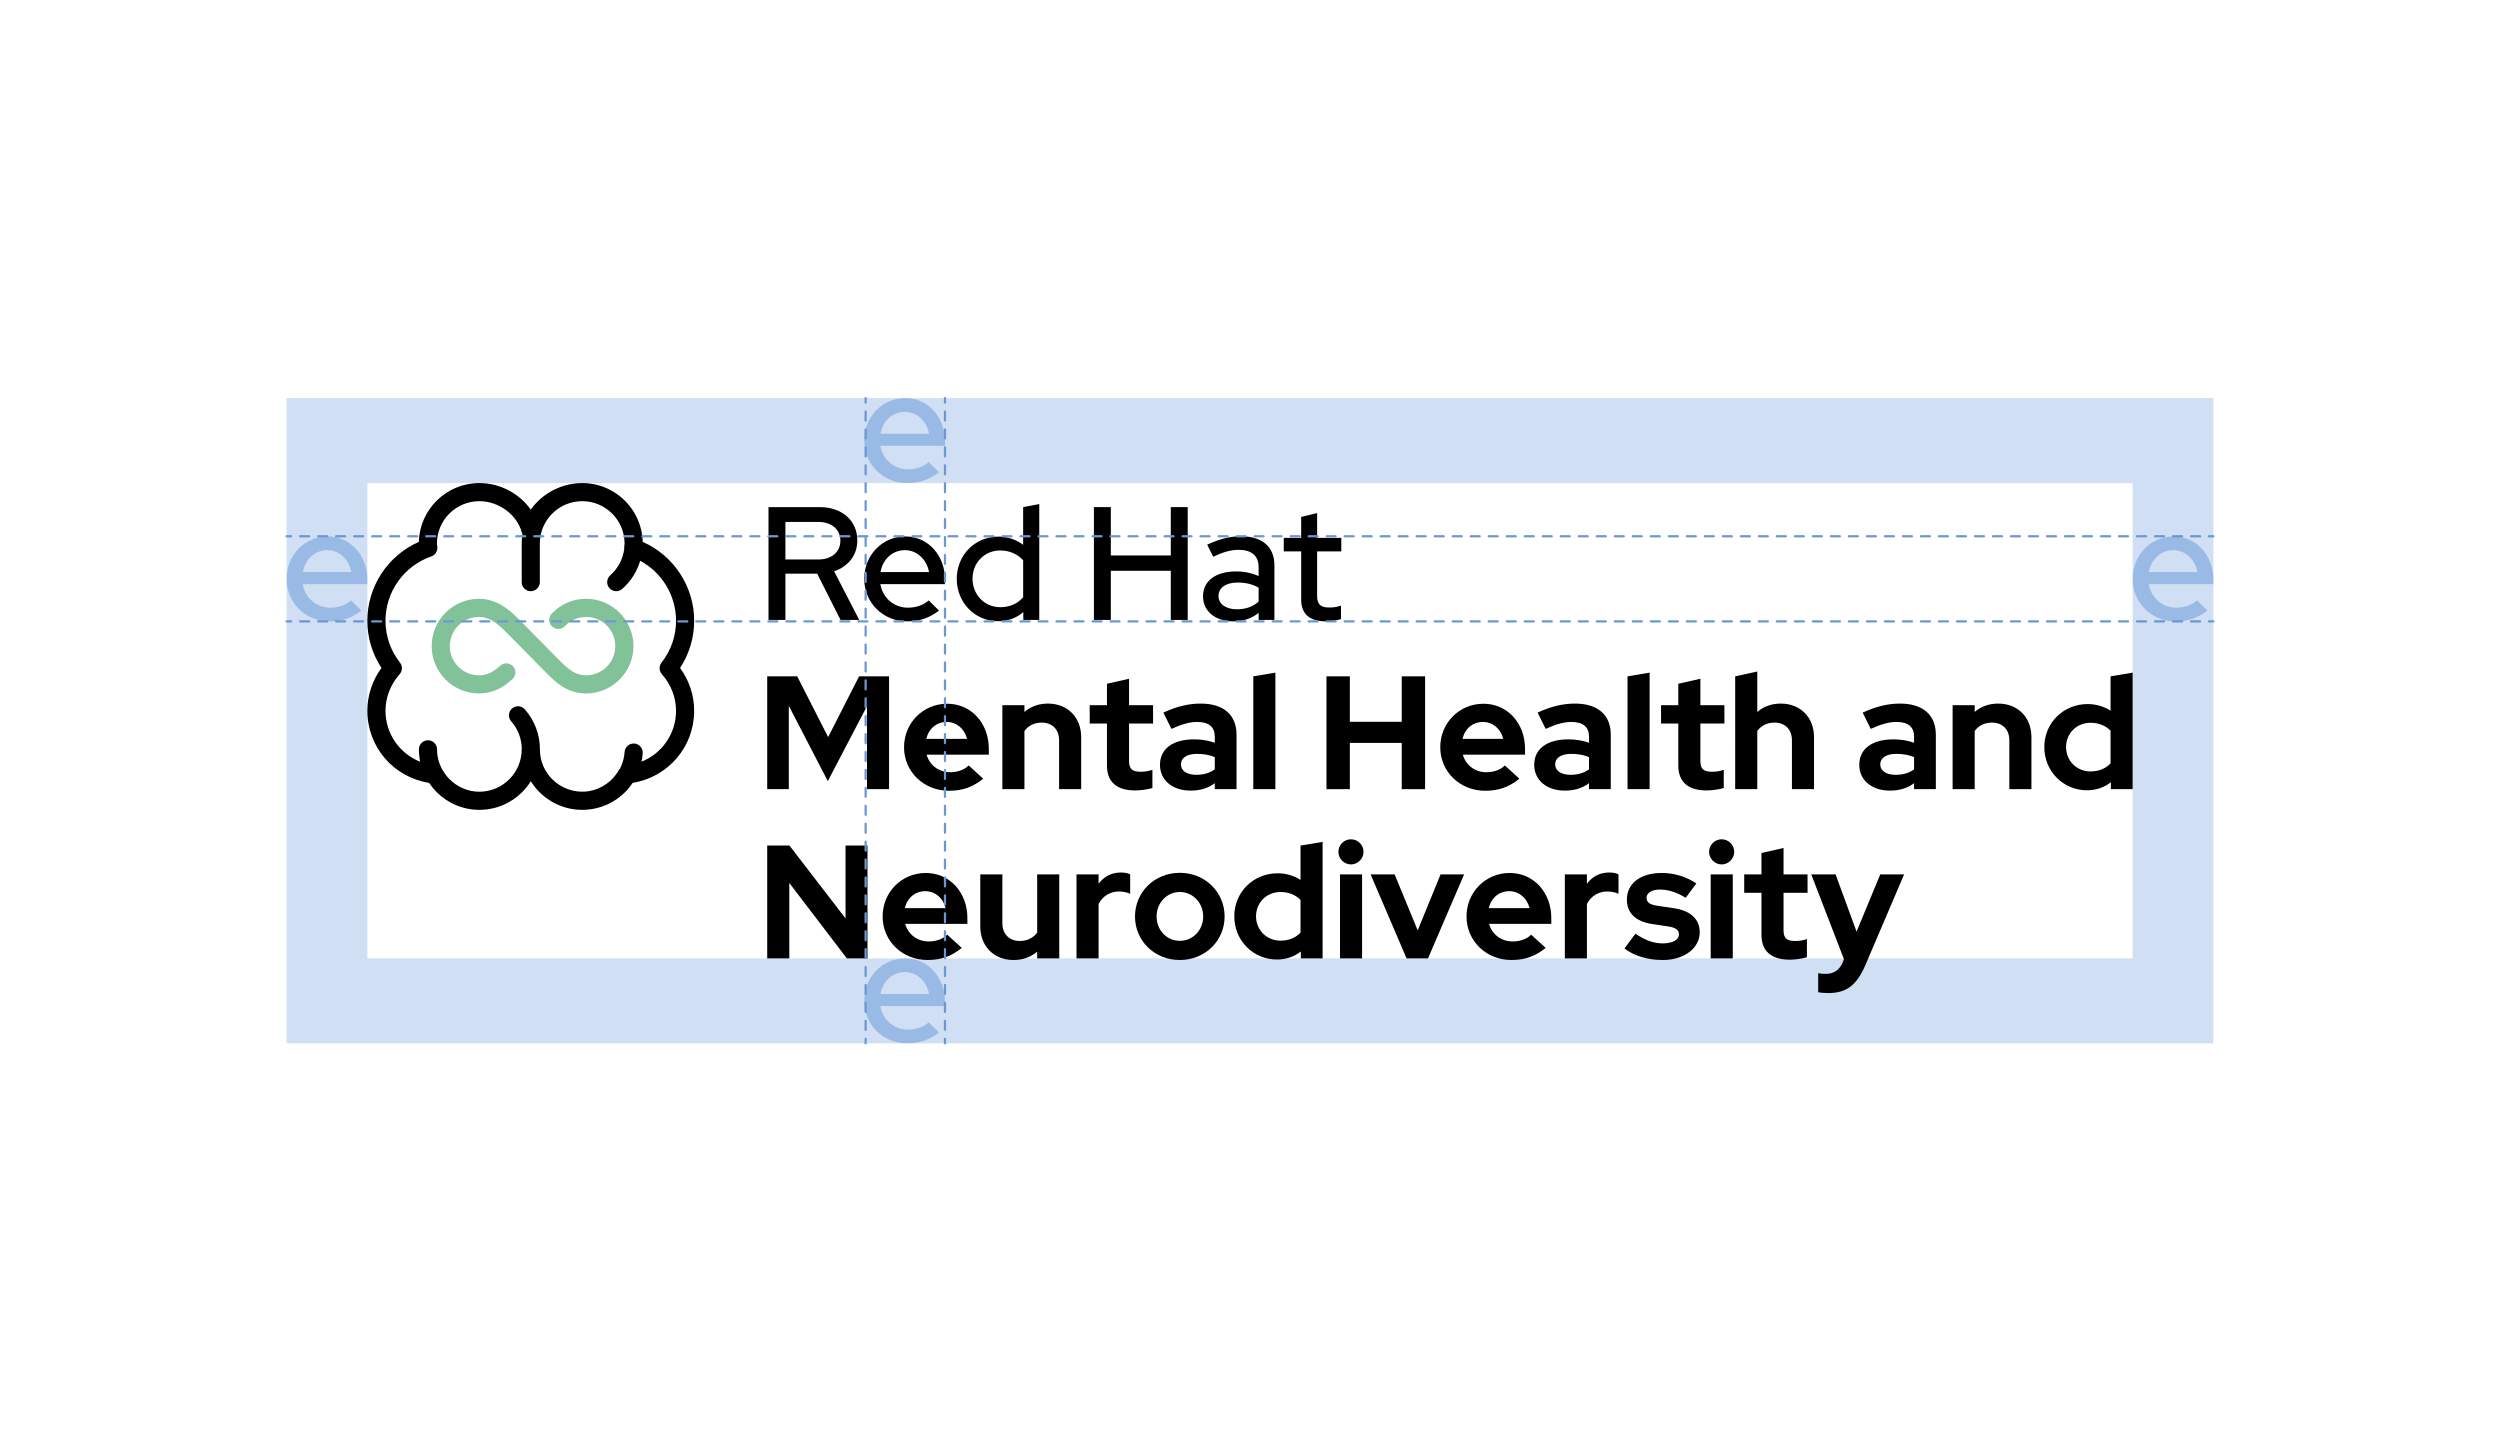 <?xml version="1.0" encoding="utf-8"?>
<!-- Generator: Adobe Illustrator 27.4.1, SVG Export Plug-In . SVG Version: 6.00 Build 0)  -->
<svg version="1.1" id="a" xmlns="http://www.w3.org/2000/svg" xmlns:xlink="http://www.w3.org/1999/xlink" x="0px" y="0px"
	 viewBox="0 0 555 320" style="enable-background:new 0 0 555 320;" xml:space="preserve">
<style type="text/css">
	.st0{opacity:0.5;fill:#A2C0E8;enable-background:new    ;}
	.st1{fill:#82C299;}
	.st2{opacity:0.5;fill:#6197D8;enable-background:new    ;}
	.st3{fill:none;stroke:#6C97D3;stroke-width:0.5;stroke-linecap:round;stroke-linejoin:round;}
	.st4{fill:none;stroke:#6C97D3;stroke-width:0.5;stroke-linecap:round;stroke-linejoin:round;stroke-dasharray:0,0,1.999,1.999;}
	
		.st5{fill:none;stroke:#6C97D3;stroke-width:0.5;stroke-linecap:round;stroke-linejoin:round;stroke-dasharray:0,0,1.989,1.989;}
</style>
<path class="st0" d="M63.628,88.381v143.239h427.743V88.381H63.628z M473.446,212.762H81.555V107.237h391.891
	V212.762z"/>
<path d="M170.608,112.578h11.342c5.01,0,8.373,3.006,8.373,7.407c0,3.256-2.003,5.797-5.153,6.834
	l5.582,10.806h-4.151l-5.188-10.269h-7.049v10.269h-3.757V112.578z M181.664,124.207
	c2.934,0,4.902-1.646,4.902-4.186c0-2.504-1.968-4.151-4.902-4.151h-7.299v8.337H181.664z"/>
<path d="M191.861,128.501c0-5.26,4.008-9.411,9.124-9.411c5.009,0,8.802,4.186,8.802,9.589v1.002h-14.348
	c0.501,3.006,2.97,5.224,6.118,5.224c1.789,0,3.471-0.573,4.616-1.61l2.29,2.254
	c-2.147,1.646-4.329,2.397-7.049,2.397C196.047,137.947,191.861,133.832,191.861,128.501z
	 M206.245,126.998c-0.501-2.791-2.683-4.866-5.331-4.866c-2.755,0-4.938,1.968-5.439,4.866H206.245z"/>
<path d="M212.398,128.501c0-5.26,4.043-9.375,9.267-9.375c2.003,0,3.9,0.644,5.474,1.825v-8.373
	l3.578-0.68v25.726h-3.542v-1.753c-1.503,1.324-3.435,2.039-5.582,2.039
	C216.442,137.911,212.398,133.796,212.398,128.501z M227.14,132.58v-8.194
	c-1.181-1.36-3.042-2.183-5.081-2.183c-3.471,0-6.154,2.684-6.154,6.262
	c0,3.578,2.683,6.333,6.154,6.333C224.134,134.798,225.959,134.011,227.14,132.58z"/>
<path d="M242.847,112.578h3.757v10.734h13.31v-10.734h3.757v25.047h-3.757v-10.913h-13.31v10.913
	h-3.757v-25.047H242.847z"/>
<path d="M267.07,132.401c0-3.435,2.791-5.546,7.371-5.546c1.753,0,3.471,0.358,4.973,1.038v-1.932
	c0-2.576-1.539-3.9-4.437-3.9c-1.682,0-3.399,0.465-5.653,1.538l-1.324-2.683
	c2.755-1.288,5.081-1.861,7.478-1.861c4.759,0,7.442,2.326,7.442,6.476v12.094h-3.506v-1.575
	c-1.61,1.288-3.435,1.896-5.654,1.896C269.825,137.947,267.07,135.693,267.07,132.401z
	 M274.584,135.263c1.932,0,3.507-0.537,4.831-1.717v-3.077c-1.36-0.787-2.863-1.145-4.687-1.145
	c-2.612,0-4.222,1.181-4.222,3.005c0,1.753,1.646,2.934,4.079,2.934L274.584,135.263z"/>
<path d="M288.86,133.117v-10.699h-3.865v-3.005h3.865v-4.652l3.542-0.859v5.51h5.367v3.005h-5.367
	v9.875c0,1.861,0.752,2.576,2.683,2.576c1.002,0,1.718-0.107,2.612-0.429v3.005
	c-0.966,0.322-2.362,0.501-3.399,0.501c-3.542,0-5.439-1.646-5.439-4.83V133.117z"/>
<path d="M170.322,150.147h6.655l6.87,13.49l6.87-13.49h6.655v25.047h-4.902v-18.427l-8.695,16.638
	l-8.659-16.71v18.499h-4.794V150.147z"/>
<path d="M200.698,165.891c0-5.403,4.222-9.661,9.589-9.661c5.295,0,9.231,4.294,9.231,10.019v1.288
	H205.708c0.644,2.29,2.648,3.9,5.224,3.9c1.646,0,3.149-0.537,4.115-1.503l3.22,2.934
	c-2.29,1.861-4.58,2.683-7.586,2.683c-5.618,0-9.983-4.222-9.983-9.661H200.698z M214.688,164.03
	c-0.536-2.218-2.326-3.757-4.508-3.757c-2.254,0-4.007,1.467-4.544,3.757h9.052H214.688z"/>
<path d="M222.524,156.552h4.902v1.503c1.395-1.216,3.184-1.861,5.224-1.861
	c4.329,0,7.371,3.042,7.371,7.442v11.557h-4.902v-10.842c0-2.397-1.503-3.936-3.865-3.936
	c-1.646,0-2.97,0.68-3.829,1.861v12.917H222.524V156.552z"/>
<path d="M245.745,169.934v-9.303H241.916v-4.079h3.829v-4.759l4.902-1.109v5.868h5.332v4.079h-5.332v8.301
	c0,1.754,0.68,2.397,2.576,2.397c0.93,0,1.646-0.107,2.612-0.429v4.044
	c-1.038,0.322-2.719,0.536-3.793,0.536C247.891,175.48,245.745,173.584,245.745,169.934z"/>
<path d="M257.516,169.791c0-3.543,2.827-5.654,7.586-5.654c1.61,0,3.149,0.25,4.58,0.751v-1.36
	c0-2.147-1.324-3.256-3.936-3.256c-1.574,0-3.327,0.465-5.689,1.539l-1.789-3.614
	c2.934-1.36,5.582-2.004,8.301-2.004c5.045,0,7.943,2.505,7.943,6.906v12.094h-4.83v-1.324
	c-1.539,1.145-3.292,1.646-5.367,1.646c-4.044,0-6.799-2.326-6.799-5.725V169.791z M265.567,172.009
	c1.61,0,3.005-0.394,4.115-1.217v-2.719c-1.216-0.501-2.505-0.715-3.936-0.715
	c-2.254,0-3.578,0.894-3.578,2.326s1.324,2.326,3.399,2.326V172.009z"/>
<path d="M278.233,150.147l4.902-0.823v25.87h-4.902v-25.047V150.147z"/>
<path d="M294.476,150.147h5.188v10.09h11.521v-10.09h5.188v25.047h-5.188v-10.269h-11.521v10.269
	h-5.188V150.147z"/>
<path d="M319.736,165.891c0-5.403,4.222-9.661,9.589-9.661c5.296,0,9.232,4.294,9.232,10.019v1.288
	h-13.811c0.644,2.29,2.648,3.9,5.224,3.9c1.646,0,3.149-0.537,4.115-1.503l3.22,2.934
	c-2.29,1.861-4.58,2.683-7.585,2.683c-5.618,0-9.983-4.222-9.983-9.661H319.736z M333.726,164.03
	c-0.537-2.218-2.326-3.757-4.508-3.757c-2.254,0-4.008,1.467-4.544,3.757H333.726z"/>
<path d="M340.596,169.791c0-3.543,2.827-5.654,7.586-5.654c1.61,0,3.149,0.25,4.58,0.751v-1.36
	c0-2.147-1.324-3.256-3.936-3.256c-1.574,0-3.327,0.465-5.689,1.539l-1.789-3.614
	c2.934-1.36,5.582-2.004,8.301-2.004c5.045,0,7.943,2.505,7.943,6.906v12.094h-4.83v-1.324
	c-1.539,1.145-3.292,1.646-5.367,1.646c-4.044,0-6.799-2.326-6.799-5.725V169.791z M348.647,172.009
	c1.61,0,3.005-0.394,4.115-1.217v-2.719c-1.216-0.501-2.505-0.715-3.936-0.715
	c-2.254,0-3.578,0.894-3.578,2.326s1.324,2.326,3.399,2.326V172.009z"/>
<path d="M361.313,150.147l4.902-0.823v25.87h-4.902v-25.047V150.147z"/>
<path d="M372.583,169.934v-9.303h-3.829v-4.079h3.829v-4.759l4.902-1.109v5.868h5.332v4.079h-5.332v8.301
	c0,1.754,0.68,2.397,2.576,2.397c0.93,0,1.646-0.107,2.612-0.429v4.044
	c-1.038,0.322-2.719,0.536-3.793,0.536C374.73,175.48,372.583,173.584,372.583,169.934z"/>
<path d="M385.213,150.147l4.902-1.073v8.981c1.395-1.216,3.184-1.861,5.224-1.861
	c4.329,0,7.371,3.042,7.371,7.442v11.557h-4.902v-10.842c0-2.397-1.503-3.936-3.865-3.936
	c-1.646,0-2.97,0.68-3.829,1.861v12.917h-4.902V150.147z"/>
<path d="M412.762,169.791c0-3.543,2.827-5.654,7.586-5.654c1.61,0,3.149,0.25,4.58,0.751v-1.36
	c0-2.147-1.324-3.256-3.936-3.256c-1.574,0-3.327,0.465-5.689,1.539l-1.789-3.614
	c2.934-1.36,5.582-2.004,8.301-2.004c5.045,0,7.943,2.505,7.943,6.906v12.094h-4.83v-1.324
	c-1.539,1.145-3.292,1.646-5.367,1.646c-4.044,0-6.799-2.326-6.799-5.725V169.791z M420.813,172.009
	c1.61,0,3.005-0.394,4.115-1.217v-2.719c-1.216-0.501-2.505-0.715-3.936-0.715
	c-2.254,0-3.578,0.894-3.578,2.326s1.324,2.326,3.399,2.326V172.009z"/>
<path d="M433.479,156.552h4.902v1.503c1.395-1.216,3.184-1.861,5.224-1.861
	c4.33,0,7.371,3.042,7.371,7.442v11.557h-4.902v-10.842c0-2.397-1.503-3.936-3.865-3.936
	c-1.646,0-2.97,0.68-3.828,1.861v12.917h-4.902v-18.642H433.479z"/>
<path d="M453.838,165.855c0-5.367,4.222-9.553,9.625-9.553c1.825,0,3.578,0.501,5.081,1.467v-7.622
	l4.902-0.823v25.87h-4.831v-1.539c-1.502,1.181-3.327,1.789-5.295,1.789
	c-5.295,0-9.482-4.222-9.482-9.589L453.838,165.855z M468.544,169.469v-7.263
	c-1.074-1.109-2.684-1.753-4.437-1.753c-3.077,0-5.439,2.326-5.439,5.403
	c0,3.042,2.362,5.403,5.439,5.403C465.896,171.258,467.434,170.65,468.544,169.469z"/>
<path d="M170.322,187.716h4.938l12.452,16.173V187.716h4.866v25.046h-4.58l-12.774-16.745v16.745h-4.902
	V187.716H170.322z"/>
<path d="M195.94,203.46c0-5.403,4.222-9.661,9.589-9.661c5.295,0,9.231,4.294,9.231,10.019v1.288
	h-13.811c0.644,2.29,2.648,3.9,5.224,3.9c1.646,0,3.149-0.537,4.115-1.503l3.22,2.934
	c-2.29,1.861-4.58,2.683-7.586,2.683c-5.618,0-9.983-4.222-9.983-9.661L195.94,203.46z
	 M209.93,201.599c-0.536-2.218-2.326-3.757-4.508-3.757c-2.254,0-4.007,1.467-4.544,3.757h9.052
	H209.93z"/>
<path d="M217.622,205.678v-11.557h4.902v10.841c0,2.397,1.538,3.936,3.864,3.936
	c1.682,0,2.97-0.68,3.865-1.861v-12.916h4.902v18.642h-4.902v-1.503
	c-1.395,1.217-3.184,1.861-5.26,1.861c-4.329,0-7.371-3.041-7.371-7.442L217.622,205.678z"/>
<path d="M238.983,194.121h4.902v2.075c1.181-1.61,2.898-2.504,4.973-2.504
	c1.002,0.036,1.539,0.143,2.04,0.429v4.293c-0.716-0.322-1.61-0.501-2.505-0.501
	c-1.932,0-3.578,1.002-4.508,2.755v12.094h-4.902v-18.642L238.983,194.121z"/>
<path d="M251.97,203.46c0-5.439,4.365-9.697,9.947-9.697s9.947,4.258,9.947,9.697
	s-4.365,9.661-9.947,9.661s-9.947-4.222-9.947-9.661H251.97z M267.106,203.46
	c0-3.041-2.29-5.439-5.188-5.439c-2.863,0-5.153,2.397-5.153,5.439c0,3.042,2.255,5.403,5.153,5.403
	C264.816,208.863,267.106,206.501,267.106,203.46z"/>
<path d="M274.01,203.424c0-5.367,4.222-9.553,9.625-9.553c1.825,0,3.578,0.501,5.081,1.467v-7.621
	l4.902-0.823v25.87h-4.831v-1.539c-1.503,1.181-3.328,1.789-5.295,1.789
	c-5.296,0-9.482-4.222-9.482-9.589L274.01,203.424z M288.716,207.038v-7.263
	c-1.073-1.109-2.683-1.753-4.437-1.753c-3.077,0-5.439,2.326-5.439,5.403
	c0,3.042,2.362,5.403,5.439,5.403c1.789,0,3.328-0.608,4.437-1.789V207.038z"/>
<path d="M297.124,189.112c0-1.539,1.252-2.791,2.791-2.791c1.538,0,2.791,1.252,2.791,2.791
	c0,1.502-1.253,2.791-2.791,2.791C298.376,191.903,297.124,190.614,297.124,189.112z M297.482,194.121
	h4.902v18.642h-4.902V194.121z"/>
<path d="M304.28,194.121h5.331l5.117,12.416l5.081-12.416h5.224l-8.015,18.642h-4.759l-7.979-18.642
	V194.121z"/>
<path d="M325.568,203.46c0-5.403,4.222-9.661,9.589-9.661c5.296,0,9.232,4.294,9.232,10.019v1.288
	h-13.811c0.644,2.29,2.648,3.9,5.224,3.9c1.646,0,3.149-0.537,4.115-1.503l3.22,2.934
	c-2.29,1.861-4.58,2.683-7.585,2.683c-5.618,0-9.983-4.222-9.983-9.661L325.568,203.46z
	 M339.559,201.599c-0.537-2.218-2.326-3.757-4.508-3.757c-2.254,0-4.008,1.467-4.544,3.757H339.559z"/>
<path d="M347.394,194.121h4.902v2.075c1.181-1.61,2.898-2.504,4.973-2.504
	c1.002,0.036,1.539,0.143,2.04,0.429v4.293c-0.716-0.322-1.61-0.501-2.505-0.501
	c-1.932,0-3.578,1.002-4.508,2.755v12.094h-4.902v-18.642V194.121z"/>
<path d="M360.632,210.544l2.433-3.256c2.183,1.467,4.079,2.147,6.047,2.147
	c2.183,0,3.614-0.787,3.614-2.003c0-0.966-0.715-1.503-2.326-1.754l-3.578-0.536
	c-3.685-0.537-5.654-2.433-5.654-5.439c0-3.578,3.006-5.904,7.764-5.904
	c2.719,0,5.332,0.787,7.657,2.326l-2.362,3.184c-2.04-1.252-3.865-1.825-5.761-1.825
	c-1.753,0-2.934,0.752-2.934,1.825c0,1.038,0.715,1.539,2.54,1.789l3.578,0.537
	c3.65,0.537,5.689,2.433,5.689,5.332c0,3.542-3.471,6.154-8.158,6.154
	c-3.399,0-6.441-0.894-8.552-2.576V210.544z"/>
<path d="M379.416,189.112c0-1.539,1.253-2.791,2.791-2.791c1.539,0,2.791,1.252,2.791,2.791
	c0,1.502-1.252,2.791-2.791,2.791C380.669,191.903,379.416,190.614,379.416,189.112z M379.774,194.121
	h4.902v18.642h-4.902V194.121z"/>
<path d="M391.044,207.503v-9.303H387.216v-4.079h3.828v-4.759l4.902-1.109v5.868h5.331v4.079h-5.331v8.301
	c0,1.753,0.68,2.397,2.576,2.397c0.93,0,1.646-0.107,2.612-0.429v4.044
	c-1.037,0.322-2.719,0.536-3.792,0.536c-4.151,0-6.298-1.896-6.298-5.546H391.044z"/>
<path d="M403.638,220.277v-4.222c0.537,0.107,1.002,0.143,1.718,0.143c1.753,0,3.005-0.859,3.721-2.54
	l0.286-0.715l-7.263-18.821h5.403l4.652,12.702l5.26-12.702h5.296l-8.587,20.109
	c-1.968,4.544-4.222,6.226-8.265,6.226c-0.859,0-1.682-0.072-2.219-0.179H403.638z"/>
<path class="st1" d="M130.117,132.934c-1.998,0-3.941,0.563-5.619,1.628
	c-0.664,0.421-1.295,0.939-1.987,1.629c-0.787,0.785-0.788,2.06-0.003,2.846
	c0.785,0.787,2.06,0.788,2.846,0.003c0.478-0.477,0.891-0.82,1.3-1.079
	c1.033-0.655,2.23-1.002,3.463-1.002c3.573,0,6.48,2.907,6.48,6.48
	c0,3.573-2.907,6.481-6.48,6.481c-2.444,0-3.981-1.366-6.048-3.449
	c-2.072-2.089-4.138-4.186-6.203-6.282l-2.746-2.786c-2.053-2.081-4.906-4.469-8.783-4.469
	c-5.793,0-10.506,4.713-10.506,10.506s4.713,10.506,10.506,10.506c3.478,0,5.793-1.699,7.421-3.179
	c0.822-0.748,0.883-2.021,0.135-2.843c-0.748-0.822-2.02-0.883-2.843-0.135
	c-1.666,1.515-3.031,2.133-4.713,2.133c-3.573,0-6.48-2.907-6.48-6.481
	c0-3.573,2.907-6.48,6.48-6.48c1.911,0,3.626,0.948,5.918,3.27l2.745,2.784
	c2.069,2.099,4.137,4.199,6.213,6.291c2.05,2.067,4.602,4.64,8.906,4.64
	c5.793,0,10.506-4.713,10.506-10.506s-4.713-10.506-10.506-10.506V132.934z"/>
<path d="M154.105,137.802c0-7.617-4.532-14.468-11.426-17.505c-0.002-0.055-0.006-0.11-0.009-0.165
	c-0.004-0.108-0.01-0.216-0.017-0.324c-0.008-0.118-0.016-0.236-0.027-0.353
	c-0.01-0.107-0.021-0.214-0.033-0.321c-0.013-0.117-0.028-0.233-0.044-0.348
	c-0.015-0.105-0.031-0.21-0.048-0.315c-0.019-0.115-0.04-0.229-0.062-0.344
	c-0.02-0.104-0.041-0.207-0.063-0.309c-0.025-0.113-0.051-0.226-0.078-0.338
	c-0.025-0.102-0.051-0.203-0.078-0.303c-0.03-0.111-0.062-0.222-0.095-0.332
	c-0.03-0.099-0.06-0.198-0.092-0.297c-0.035-0.109-0.072-0.218-0.111-0.326
	c-0.034-0.097-0.069-0.194-0.105-0.29c-0.04-0.107-0.082-0.212-0.125-0.318
	c-0.039-0.095-0.078-0.191-0.119-0.285c-0.045-0.104-0.092-0.207-0.14-0.309
	c-0.043-0.093-0.087-0.186-0.132-0.278c-0.05-0.101-0.102-0.202-0.155-0.302
	c-0.047-0.09-0.095-0.18-0.145-0.269c-0.055-0.099-0.112-0.196-0.169-0.294
	c-0.052-0.088-0.103-0.175-0.156-0.261c-0.06-0.096-0.121-0.191-0.183-0.286
	c-0.055-0.084-0.11-0.169-0.168-0.252c-0.064-0.093-0.13-0.185-0.197-0.277
	c-0.059-0.081-0.118-0.163-0.179-0.243c-0.069-0.09-0.139-0.179-0.21-0.267
	c-0.063-0.078-0.125-0.157-0.189-0.234c-0.073-0.087-0.148-0.172-0.222-0.257
	c-0.066-0.075-0.132-0.15-0.199-0.224c-0.077-0.084-0.156-0.165-0.236-0.247
	c-0.069-0.071-0.138-0.143-0.209-0.213c-0.081-0.08-0.164-0.158-0.247-0.235
	c-0.073-0.068-0.145-0.137-0.219-0.203c-0.085-0.076-0.172-0.15-0.259-0.224
	c-0.075-0.064-0.15-0.13-0.227-0.192c-0.088-0.072-0.179-0.142-0.269-0.212
	c-0.079-0.061-0.156-0.122-0.236-0.182c-0.092-0.068-0.186-0.133-0.28-0.199
	c-0.081-0.057-0.162-0.115-0.245-0.17c-0.095-0.064-0.192-0.124-0.289-0.185
	c-0.084-0.053-0.168-0.108-0.253-0.159c-0.098-0.059-0.199-0.115-0.299-0.172
	c-0.087-0.049-0.173-0.1-0.26-0.147c-0.101-0.055-0.205-0.106-0.308-0.158
	c-0.089-0.045-0.178-0.092-0.268-0.135c-0.105-0.05-0.211-0.096-0.317-0.144
	c-0.091-0.041-0.181-0.083-0.274-0.122c-0.109-0.046-0.22-0.087-0.33-0.13
	c-0.092-0.036-0.183-0.073-0.275-0.107c-0.113-0.041-0.228-0.078-0.342-0.116
	c-0.093-0.031-0.184-0.064-0.278-0.093c-0.116-0.036-0.235-0.067-0.352-0.1
	c-0.093-0.026-0.186-0.054-0.28-0.078c-0.121-0.031-0.244-0.057-0.366-0.085
	c-0.093-0.021-0.185-0.044-0.279-0.063c-0.126-0.026-0.253-0.046-0.38-0.068
	c-0.092-0.016-0.183-0.034-0.275-0.048c-0.132-0.02-0.266-0.035-0.399-0.051
	c-0.089-0.011-0.178-0.024-0.268-0.034c-0.151-0.015-0.304-0.025-0.457-0.035
	c-0.073-0.005-0.145-0.013-0.218-0.016c-0.227-0.011-0.455-0.017-0.685-0.017
	c-0.262,0-0.522,0.01-0.781,0.024c-0.096,0.005-0.191,0.014-0.287,0.022
	c-0.154,0.012-0.308,0.026-0.461,0.043c-0.134,0.015-0.266,0.032-0.399,0.051
	c-0.087,0.013-0.173,0.026-0.259,0.041c-3.754,0.602-7.113,2.714-9.233,5.715
	c-2.525-3.574-6.805-5.896-11.421-5.896c-7.283,0-13.23,5.825-13.429,13.06
	c-6.894,3.037-11.426,9.888-11.426,17.505c0,3.764,1.078,7.353,3.132,10.472
	c-2.029,2.785-3.132,6.108-3.132,9.514c0,8.051,5.819,14.757,13.701,16.01
	c1.964,2.939,5.055,5.061,8.65,5.748c0.036,0.007,0.072,0.013,0.108,0.019
	c0.204,0.037,0.409,0.07,0.615,0.098c0.081,0.011,0.162,0.021,0.243,0.031
	c0.168,0.02,0.338,0.035,0.508,0.048c0.093,0.007,0.185,0.016,0.279,0.021
	c0.218,0.012,0.438,0.019,0.66,0.021c0.03,0,0.06,0.003,0.09,0.003
	c0.003,0,0.006-0,0.01-0c0.004,0,0.008,0,0.013,0c0.278,0,0.554-0.011,0.828-0.028
	c0.044-0.003,0.088-0.007,0.132-0.01c0.251-0.018,0.501-0.043,0.748-0.074
	c0.027-0.003,0.053-0.007,0.08-0.01c4.057-0.542,7.546-2.9,9.621-6.23
	c1.104,1.772,2.612,3.265,4.39,4.36c0.074,0.046,0.148,0.092,0.223,0.137
	c0.122,0.072,0.245,0.141,0.369,0.209c0.107,0.059,0.216,0.116,0.324,0.171
	c0.109,0.056,0.218,0.113,0.329,0.166c0.17,0.082,0.343,0.158,0.516,0.232
	c0.114,0.049,0.23,0.096,0.346,0.141c0.163,0.064,0.327,0.127,0.493,0.185
	c0.103,0.036,0.208,0.069,0.313,0.103c0.142,0.046,0.284,0.089,0.427,0.13
	c0.108,0.031,0.217,0.062,0.326,0.09c0.163,0.042,0.327,0.079,0.491,0.115
	c0.134,0.029,0.268,0.057,0.404,0.082c0.188,0.035,0.377,0.067,0.567,0.094
	c0.11,0.016,0.221,0.028,0.332,0.041c0.157,0.018,0.315,0.034,0.474,0.047
	c0.105,0.008,0.209,0.017,0.314,0.023c0.236,0.014,0.472,0.022,0.71,0.023
	c0.021,0,0.042,0.002,0.063,0.002c0.003,0,0.006-0,0.01-0
	c0.004,0,0.008,0,0.013,0c0.27,0,0.538-0.011,0.805-0.026
	c0.005-0,0.01-0.001,0.015-0.001c3.28-0.196,6.336-1.564,8.679-3.907
	c0.635-0.635,1.197-1.328,1.687-2.064c7.854-1.275,13.646-7.968,13.646-16
	c0-3.406-1.103-6.729-3.132-9.514c2.054-3.119,3.132-6.708,3.132-10.472H154.105z M146.942,149.68
	c2.023,2.276,3.137,5.155,3.137,8.108c0,5.105-3.118,9.49-7.656,11.303
	c0.129-0.622,0.217-1.255,0.257-1.896c0.069-1.109-0.774-2.065-1.883-2.134
	c-1.101-0.066-2.065,0.774-2.134,1.883c-0.08,1.279-0.428,2.513-0.996,3.639
	c-0.098,0.108-0.186,0.227-0.259,0.357c-1.417,2.512-3.867,4.215-6.615,4.686
	c-0.167,0.027-0.334,0.054-0.501,0.072c-0.067,0.008-0.135,0.015-0.202,0.021
	c-2.674,0.231-5.427-0.671-7.469-2.712c-0.02-0.02-0.043-0.033-0.064-0.052
	c-1.612-1.634-2.623-3.854-2.699-6.307c0.002-0.098,0.007-0.195,0.007-0.293
	c0-3.276-1.193-6.432-3.358-8.886c-0.736-0.833-2.007-0.912-2.841-0.177
	c-0.833,0.736-0.913,2.007-0.177,2.841c1.482,1.679,2.308,3.83,2.344,6.069
	c-0.004,0.051-0.015,0.1-0.015,0.152c0,5.184-4.215,9.401-9.397,9.408
	c-0.288-0-0.573-0.017-0.854-0.043c-0.065-0.006-0.13-0.013-0.194-0.02
	c-0.254-0.029-0.505-0.067-0.752-0.115c-0.086-0.017-0.171-0.038-0.257-0.058
	c-0.176-0.04-0.349-0.085-0.521-0.134c-0.142-0.041-0.283-0.085-0.423-0.133
	c-0.059-0.02-0.116-0.043-0.174-0.064c-2.073-0.76-3.863-2.25-4.993-4.255
	c-0.044-0.079-0.095-0.153-0.149-0.225c-0.686-1.305-1.08-2.787-1.08-4.362
	c0-1.112-0.901-2.013-2.013-2.013s-2.013,0.901-2.013,2.013c0,0.945,0.099,1.867,0.286,2.757
	c-4.564-1.802-7.704-6.2-7.704-11.323c0-2.953,1.114-5.833,3.137-8.108
	c0.646-0.727,0.68-1.812,0.081-2.578c-2.105-2.69-3.218-5.906-3.218-9.301
	c0-6.424,4.085-12.159,10.165-14.27c0.869-0.302,1.423-1.154,1.345-2.07
	c-0.013-0.157-0.034-0.312-0.055-0.466c-0.017-0.127-0.035-0.258-0.035-0.325
	c0-5.188,4.22-9.408,9.408-9.408c4.358,0,8.43,3.034,9.472,7.058
	c0.025,0.096,0.059,0.187,0.097,0.275c-0.105,0.677-0.161,1.369-0.161,2.075v8.566
	c0,1.112,0.901,2.013,2.013,2.013s2.013-0.901,2.013-2.013v-8.566c0-4.214,2.785-7.79,6.612-8.984
	c0.001-0,0.003-0.001,0.004-0.001c0.248-0.077,0.502-0.139,0.758-0.195
	c0.081-0.017,0.161-0.036,0.242-0.052c0.202-0.039,0.407-0.068,0.613-0.094
	c0.096-0.012,0.191-0.028,0.287-0.037c0.294-0.028,0.591-0.045,0.892-0.045
	c5.188,0,9.408,4.22,9.408,9.408c0,0.068-0.018,0.2-0.035,0.327
	c-0.021,0.154-0.041,0.307-0.054,0.463c-0.012,0.136-0.005,0.27,0.01,0.402
	c-0.288,2.253-1.383,4.343-3.107,5.865c-0.833,0.736-0.913,2.007-0.177,2.841
	c0.398,0.451,0.952,0.681,1.51,0.681c0.473,0,0.948-0.166,1.331-0.504
	c1.907-1.683,3.273-3.855,3.985-6.244c4.841,2.604,7.959,7.689,7.959,13.3
	c0,3.395-1.113,6.611-3.218,9.301c-0.599,0.766-0.566,1.851,0.081,2.578L146.942,149.68z"/>
<path class="st2" d="M63.628,128.501c0-5.26,4.008-9.411,9.124-9.411c5.009,0,8.802,4.186,8.802,9.589
	v1.002H67.207c0.501,3.006,2.97,5.224,6.118,5.224c1.789,0,3.471-0.573,4.616-1.61l2.29,2.254
	c-2.147,1.646-4.329,2.397-7.049,2.397C67.815,137.947,63.628,133.832,63.628,128.501z M78.012,126.998
	c-0.501-2.791-2.683-4.866-5.331-4.866c-2.755,0-4.938,1.968-5.439,4.866
	C67.243,126.998,78.012,126.998,78.012,126.998z"/>
<path class="st2" d="M473.445,128.501c0-5.26,4.008-9.411,9.124-9.411c5.009,0,8.802,4.186,8.802,9.589
	v1.002h-14.348c0.501,3.006,2.97,5.224,6.118,5.224c1.789,0,3.471-0.573,4.616-1.61l2.29,2.254
	c-2.147,1.646-4.329,2.397-7.049,2.397C477.632,137.947,473.445,133.832,473.445,128.501z M487.83,126.998
	c-0.501-2.791-2.683-4.866-5.331-4.866c-2.755,0-4.938,1.968-5.439,4.866h10.77H487.83z"/>
<path class="st2" d="M191.861,97.791c0-5.26,4.008-9.411,9.124-9.411c5.009,0,8.802,4.186,8.802,9.589
	v1.002h-14.348c0.501,3.006,2.97,5.224,6.118,5.224c1.789,0,3.471-0.573,4.616-1.61l2.29,2.254
	c-2.147,1.646-4.329,2.397-7.049,2.397C196.047,107.237,191.861,103.122,191.861,97.791z
	 M206.245,96.288c-0.501-2.791-2.683-4.866-5.331-4.866c-2.755,0-4.938,1.968-5.439,4.866H206.245z"/>
<path class="st2" d="M191.861,222.173c0-5.26,4.008-9.411,9.124-9.411c5.009,0,8.802,4.186,8.802,9.589
	v1.002h-14.348c0.501,3.006,2.97,5.224,6.118,5.224c1.789,0,3.471-0.573,4.616-1.61l2.29,2.254
	c-2.147,1.646-4.329,2.397-7.049,2.397C196.047,231.619,191.861,227.505,191.861,222.173z
	 M206.245,220.67c-0.501-2.791-2.683-4.866-5.331-4.866c-2.755,0-4.938,1.968-5.439,4.866H206.245z"/>
<line class="st3" x1="63.628" y1="119.055" x2="64.628" y2="119.055"/>
<line class="st4" x1="66.627" y1="119.055" x2="489.372" y2="119.055"/>
<line class="st3" x1="490.372" y1="119.055" x2="491.372" y2="119.055"/>
<line class="st3" x1="63.628" y1="137.947" x2="64.628" y2="137.947"/>
<line class="st4" x1="66.627" y1="137.947" x2="489.372" y2="137.947"/>
<line class="st3" x1="490.372" y1="137.947" x2="491.372" y2="137.947"/>
<line class="st3" x1="192.173" y1="88.381" x2="192.173" y2="89.381"/>
<line class="st5" x1="192.173" y1="91.37" x2="192.173" y2="229.625"/>
<line class="st3" x1="192.173" y1="230.619" x2="192.173" y2="231.619"/>
<line class="st3" x1="209.787" y1="88.381" x2="209.787" y2="89.381"/>
<line class="st5" x1="209.787" y1="91.37" x2="209.787" y2="229.625"/>
<line class="st3" x1="209.787" y1="230.619" x2="209.787" y2="231.619"/>
</svg>

